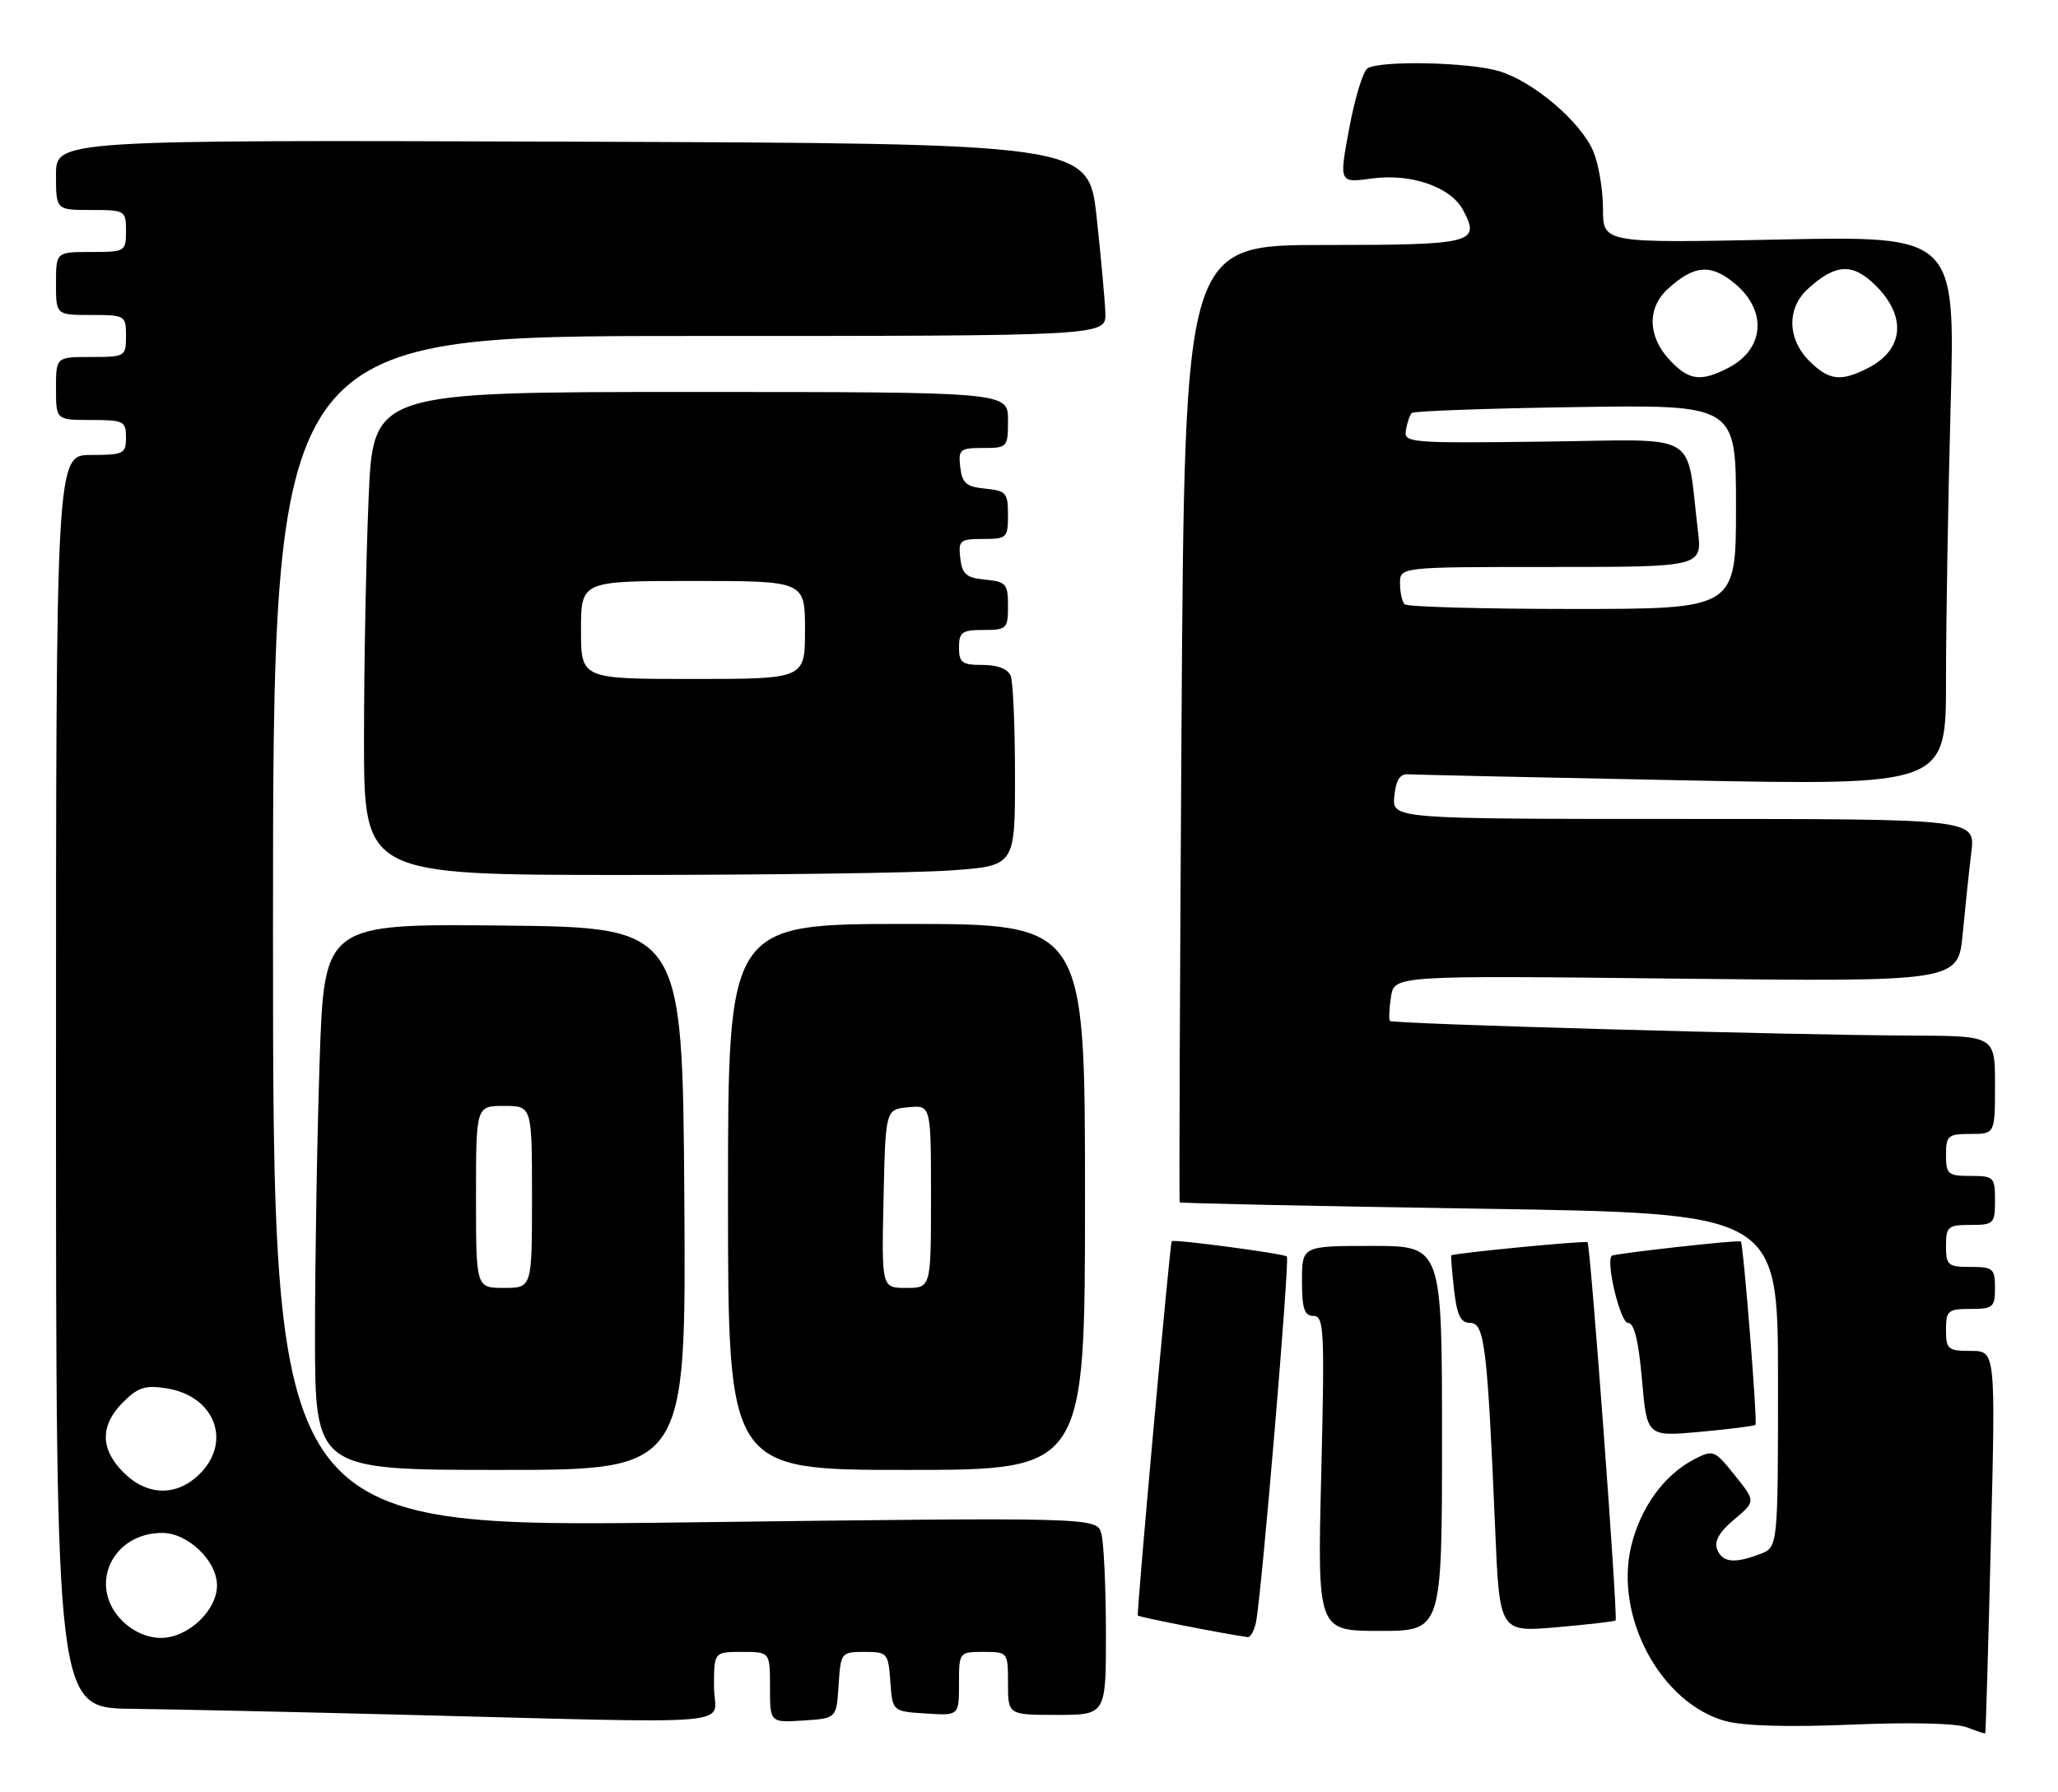 <?xml version="1.0" encoding="UTF-8" standalone="no"?>
<!DOCTYPE svg PUBLIC "-//W3C//DTD SVG 1.1//EN" "http://www.w3.org/Graphics/SVG/1.1/DTD/svg11.dtd" >
<svg xmlns="http://www.w3.org/2000/svg" xmlns:xlink="http://www.w3.org/1999/xlink" version="1.1" viewBox="0 0 294 256">
 <g >
 <path fill="currentColor"
d=" M 284.41 220.25 C 285.09 193.00 285.09 193.00 281.55 193.00 C 278.27 193.00 278.00 192.77 278.00 190.00 C 278.00 187.24 278.28 187.00 281.50 187.00 C 284.72 187.00 285.00 186.76 285.00 184.00 C 285.00 181.24 284.72 181.00 281.50 181.00 C 278.28 181.00 278.00 180.76 278.00 178.00 C 278.00 175.24 278.28 175.00 281.50 175.00 C 284.83 175.00 285.00 174.83 285.00 171.50 C 285.00 168.17 284.83 168.00 281.50 168.00 C 278.28 168.00 278.00 167.76 278.00 165.00 C 278.00 162.24 278.28 162.00 281.50 162.00 C 285.00 162.00 285.00 162.00 285.00 155.00 C 285.00 148.00 285.00 148.00 273.25 147.95 C 256.02 147.89 198.95 146.29 198.57 145.86 C 198.38 145.66 198.45 144.12 198.71 142.43 C 199.17 139.36 199.17 139.36 239.46 139.81 C 279.74 140.26 279.74 140.26 280.39 133.38 C 280.75 129.60 281.30 124.36 281.62 121.75 C 282.19 117.00 282.19 117.00 240.53 117.00 C 198.87 117.00 198.87 117.00 199.19 113.75 C 199.41 111.48 199.99 110.54 201.13 110.62 C 202.02 110.68 219.68 111.07 240.38 111.48 C 278.00 112.22 278.00 112.22 278.00 97.27 C 278.00 89.05 278.30 71.38 278.66 58.01 C 279.33 33.71 279.33 33.71 254.16 34.22 C 229.00 34.74 229.00 34.74 229.00 29.84 C 229.00 27.14 228.38 23.46 227.63 21.66 C 225.86 17.42 219.08 11.64 214.14 10.16 C 209.86 8.88 197.16 8.61 195.35 9.77 C 194.72 10.17 193.55 14.02 192.75 18.32 C 191.29 26.15 191.29 26.15 196.00 25.50 C 201.56 24.74 207.23 26.70 209.00 29.99 C 211.54 34.74 210.52 35.00 189.15 35.00 C 169.24 35.00 169.24 35.00 168.79 103.25 C 168.55 140.79 168.43 171.62 168.53 171.77 C 168.62 171.91 187.89 172.32 211.35 172.68 C 254.00 173.33 254.00 173.33 254.00 197.19 C 254.00 221.05 254.00 221.05 251.43 222.02 C 247.74 223.43 246.03 223.23 245.30 221.33 C 244.86 220.19 245.64 218.83 247.74 217.08 C 250.82 214.50 250.82 214.50 247.83 210.77 C 244.93 207.15 244.75 207.08 242.04 208.48 C 237.74 210.70 234.35 215.37 233.03 220.89 C 230.60 230.98 237.26 243.34 246.50 245.88 C 249.06 246.58 255.54 246.77 264.50 246.39 C 272.88 246.03 279.50 246.19 281.00 246.78 C 282.38 247.32 283.55 247.71 283.61 247.63 C 283.68 247.56 284.04 235.24 284.41 220.25 Z  M 102.00 241.00 C 102.00 236.00 102.00 236.00 106.00 236.00 C 110.00 236.00 110.00 236.00 110.00 241.05 C 110.00 246.11 110.00 246.11 114.75 245.80 C 119.50 245.50 119.50 245.50 119.80 240.75 C 120.10 236.08 120.17 236.00 123.50 236.00 C 126.77 236.00 126.90 236.15 127.19 240.25 C 127.50 244.50 127.50 244.50 132.25 244.80 C 137.00 245.11 137.00 245.11 137.00 240.55 C 137.00 236.02 137.01 236.00 140.50 236.00 C 143.98 236.00 144.00 236.02 144.00 240.50 C 144.00 245.00 144.00 245.00 151.00 245.00 C 158.00 245.00 158.00 245.00 157.99 233.25 C 157.98 226.79 157.69 220.43 157.34 219.13 C 156.70 216.76 156.70 216.76 97.85 217.50 C 39.00 218.24 39.00 218.24 39.00 133.12 C 39.00 48.00 39.00 48.00 98.50 48.00 C 158.00 48.00 158.00 48.00 157.91 44.75 C 157.85 42.96 157.29 36.78 156.66 31.00 C 155.50 20.50 155.50 20.50 81.75 20.24 C 8.00 19.99 8.00 19.99 8.00 24.99 C 8.00 30.00 8.00 30.00 13.00 30.00 C 17.89 30.00 18.00 30.07 18.00 33.00 C 18.00 35.93 17.89 36.00 13.00 36.00 C 8.00 36.00 8.00 36.00 8.00 40.50 C 8.00 45.00 8.00 45.00 13.00 45.00 C 17.89 45.00 18.00 45.07 18.00 48.00 C 18.00 50.93 17.89 51.00 13.00 51.00 C 8.00 51.00 8.00 51.00 8.00 55.50 C 8.00 60.00 8.00 60.00 13.00 60.00 C 17.67 60.00 18.00 60.17 18.00 62.50 C 18.00 64.83 17.67 65.00 13.00 65.00 C 8.00 65.00 8.00 65.00 8.00 154.50 C 8.00 244.00 8.00 244.00 18.75 244.13 C 24.66 244.20 41.65 244.57 56.50 244.95 C 107.67 246.24 102.00 246.73 102.00 241.00 Z  M 179.43 231.75 C 180.21 228.03 184.27 179.94 183.84 179.51 C 183.43 179.10 167.64 177.00 167.39 177.32 C 167.12 177.66 162.34 230.50 162.55 230.80 C 162.71 231.03 174.23 233.30 178.23 233.89 C 178.63 233.95 179.17 232.99 179.43 231.75 Z  M 206.00 205.50 C 206.00 178.00 206.00 178.00 196.00 178.00 C 186.00 178.00 186.00 178.00 186.00 183.00 C 186.00 186.98 186.34 188.00 187.65 188.00 C 189.15 188.00 189.25 190.04 188.75 210.50 C 188.20 233.00 188.20 233.00 197.10 233.00 C 206.00 233.00 206.00 233.00 206.00 205.50 Z  M 230.80 231.51 C 231.16 231.18 227.21 177.87 226.79 177.47 C 226.52 177.21 207.69 179.03 207.34 179.35 C 207.25 179.43 207.42 181.64 207.72 184.25 C 208.14 187.94 208.66 189.00 210.04 189.00 C 212.08 189.00 212.49 192.44 213.59 218.34 C 214.22 233.19 214.22 233.19 222.36 232.48 C 226.84 232.09 230.63 231.65 230.80 231.51 Z  M 97.76 171.25 C 97.50 132.50 97.50 132.50 71.91 132.23 C 46.32 131.97 46.32 131.97 45.66 151.64 C 45.30 162.47 45.00 180.02 45.00 190.66 C 45.00 210.00 45.00 210.00 71.51 210.00 C 98.02 210.00 98.02 210.00 97.76 171.25 Z  M 155.00 171.00 C 155.00 132.00 155.00 132.00 129.50 132.00 C 104.00 132.00 104.00 132.00 104.00 171.00 C 104.00 210.00 104.00 210.00 129.50 210.00 C 155.00 210.00 155.00 210.00 155.00 171.00 Z  M 250.78 203.56 C 251.09 203.24 249.06 177.73 248.69 177.36 C 248.43 177.10 230.58 179.09 230.25 179.41 C 229.37 180.29 231.48 189.00 232.57 189.00 C 233.46 189.00 234.08 191.50 234.57 197.13 C 235.28 205.25 235.28 205.25 242.87 204.56 C 247.04 204.18 250.60 203.73 250.78 203.56 Z  M 135.85 124.35 C 145.00 123.70 145.00 123.70 145.00 110.93 C 145.00 103.91 144.73 97.45 144.39 96.58 C 144.00 95.57 142.56 95.00 140.39 95.00 C 137.44 95.00 137.00 94.68 137.00 92.50 C 137.00 90.31 137.43 90.00 140.50 90.00 C 143.82 90.00 144.00 89.82 144.00 86.56 C 144.00 83.42 143.73 83.10 140.75 82.81 C 138.04 82.55 137.45 82.04 137.18 79.75 C 136.89 77.20 137.13 77.00 140.43 77.00 C 143.83 77.00 144.00 76.84 144.00 73.56 C 144.00 70.42 143.73 70.10 140.75 69.81 C 138.04 69.55 137.45 69.04 137.18 66.75 C 136.89 64.20 137.13 64.00 140.43 64.00 C 143.93 64.00 144.00 63.92 144.00 60.00 C 144.00 56.00 144.00 56.00 98.66 56.00 C 53.31 56.00 53.31 56.00 52.66 71.16 C 52.30 79.50 52.00 95.02 52.00 105.66 C 52.00 125.00 52.00 125.00 89.35 125.00 C 109.89 125.00 130.81 124.71 135.85 124.35 Z  M 200.67 86.33 C 200.30 85.97 200.00 84.62 200.00 83.33 C 200.00 81.00 200.00 81.00 221.59 81.00 C 243.19 81.00 243.19 81.00 242.55 75.75 C 240.81 61.37 243.30 62.81 220.65 63.09 C 201.25 63.33 200.51 63.27 200.85 61.42 C 201.03 60.36 201.41 59.27 201.68 59.00 C 201.95 58.73 212.48 58.34 225.08 58.16 C 248.00 57.81 248.00 57.81 248.00 72.41 C 248.00 87.00 248.00 87.00 224.67 87.00 C 211.83 87.00 201.03 86.70 200.67 86.33 Z  M 238.45 51.35 C 235.39 48.04 235.30 43.99 238.25 41.29 C 242.03 37.83 244.43 37.65 247.89 40.56 C 252.49 44.43 252.06 49.88 246.93 52.54 C 242.93 54.61 241.25 54.37 238.45 51.35 Z  M 258.45 51.55 C 255.33 48.42 255.24 44.04 258.25 41.29 C 262.25 37.63 264.68 37.52 268.01 40.85 C 272.39 45.24 271.96 49.94 266.93 52.54 C 262.99 54.58 261.29 54.38 258.45 51.55 Z  M 17.45 231.55 C 12.51 226.60 15.98 219.00 23.18 219.00 C 26.84 219.00 31.00 222.99 31.00 226.50 C 31.00 230.10 26.84 234.00 23.00 234.00 C 21.05 234.00 19.00 233.09 17.45 231.55 Z  M 17.64 210.36 C 14.30 207.03 14.28 203.63 17.57 200.34 C 19.72 198.19 20.76 197.86 23.82 198.35 C 30.66 199.44 33.17 205.93 28.55 210.55 C 25.27 213.83 21.03 213.75 17.64 210.36 Z  M 68.00 171.00 C 68.00 158.00 68.00 158.00 72.00 158.00 C 76.00 158.00 76.00 158.00 76.00 171.00 C 76.00 184.00 76.00 184.00 72.00 184.00 C 68.00 184.00 68.00 184.00 68.00 171.00 Z  M 126.22 171.25 C 126.50 158.50 126.50 158.50 129.75 158.19 C 133.00 157.87 133.00 157.87 133.00 170.94 C 133.00 184.00 133.00 184.00 129.47 184.00 C 125.94 184.00 125.94 184.00 126.22 171.25 Z  M 83.00 90.00 C 83.00 83.00 83.00 83.00 99.00 83.00 C 115.00 83.00 115.00 83.00 115.00 90.00 C 115.00 97.00 115.00 97.00 99.00 97.00 C 83.00 97.00 83.00 97.00 83.00 90.00 Z "/>
</g>
</svg>
